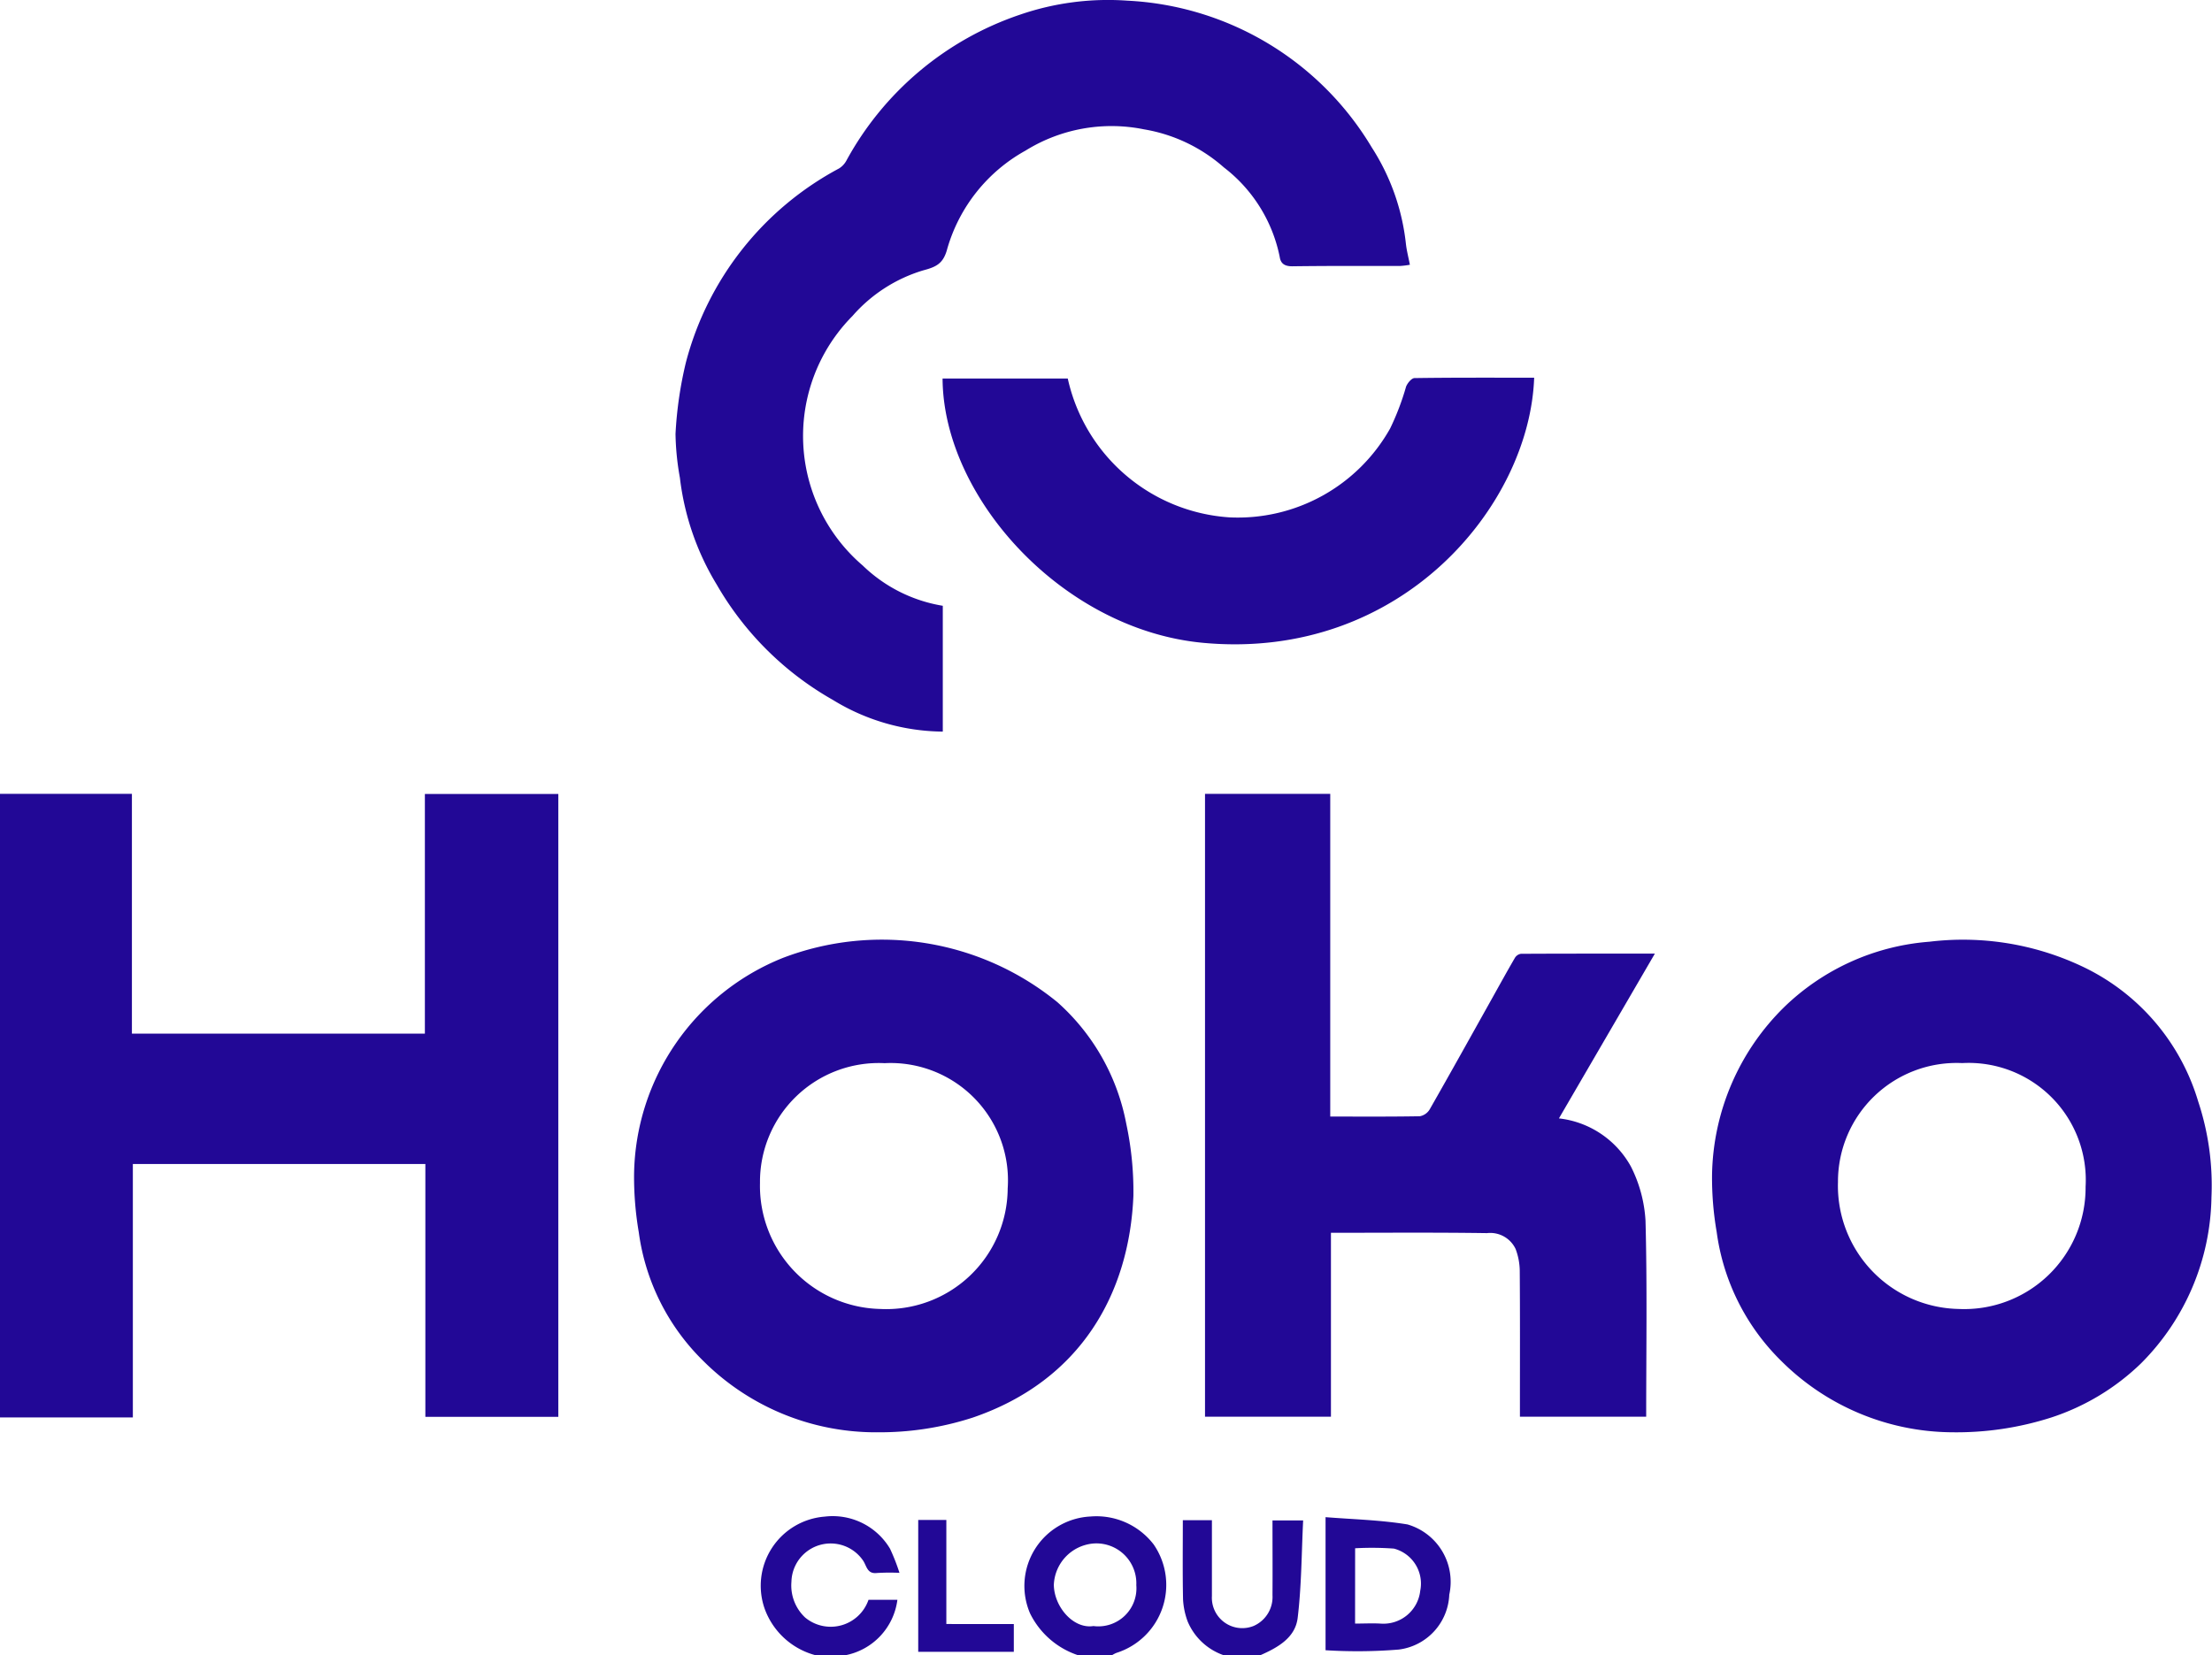 <svg id="Group_3998" data-name="Group 3998" xmlns="http://www.w3.org/2000/svg" xmlns:xlink="http://www.w3.org/1999/xlink" width="101" height="75.599" viewBox="0 0 101 75.599">
  <defs>
    <clipPath id="clip-path">
      <rect id="Rectangle_2020" data-name="Rectangle 2020" width="101" height="75.599" fill="#220896"/>
    </clipPath>
  </defs>
  <path id="Path_1597" data-name="Path 1597" d="M0,156.808v28.481H6.066V173.714H19.422v11.548h6.071V156.814H19.4V167.76H6.023V156.808Z" transform="translate(0 -120.551)" fill="#220896"/>
  <g id="Group_3997" data-name="Group 3997">
    <g id="Group_3996" data-name="Group 3996" clip-path="url(#clip-path)">
      <path id="Path_1598" data-name="Path 1598" d="M204.747,305.891a3.76,3.76,0,0,1-2.19-1.909,3.174,3.174,0,0,1,2.757-4.426,3.294,3.294,0,0,1,2.886,1.276,3.256,3.256,0,0,1-1.685,4.948,1.163,1.163,0,0,0-.216.111Zm.716-1.33a1.74,1.74,0,0,0,1.945-1.87,1.824,1.824,0,0,0-1.984-1.9,1.974,1.974,0,0,0-1.782,1.889c.016,1.007.9,2.033,1.822,1.877" transform="translate(-155.524 -230.293)" fill="#220896"/>
      <path id="Path_1599" data-name="Path 1599" d="M152.755,305.9a3.389,3.389,0,0,1-2.344-2.151,3.167,3.167,0,0,1,2.75-4.183,3.045,3.045,0,0,1,2.984,1.468,9.291,9.291,0,0,1,.43,1.1,9.689,9.689,0,0,0-1.027.007c-.44.052-.466-.3-.623-.55a1.792,1.792,0,0,0-3.283.947,2.008,2.008,0,0,0,.625,1.636,1.826,1.826,0,0,0,2.894-.808h1.319a2.962,2.962,0,0,1-2.4,2.536Z" transform="translate(-115.505 -230.298)" fill="#220896"/>
      <path id="Path_1600" data-name="Path 1600" d="M235.446,306.441A2.764,2.764,0,0,1,233.8,304.9a3.41,3.41,0,0,1-.211-1.005c-.025-1.195-.01-2.39-.01-3.621h1.328c0,1.154,0,2.309,0,3.463a1.388,1.388,0,0,0,1.915,1.362,1.443,1.443,0,0,0,.851-1.4c.008-1.123,0-2.246,0-3.414h1.4c-.074,1.473-.072,2.972-.25,4.449-.11.918-.923,1.363-1.721,1.713Z" transform="translate(-179.571 -230.842)" fill="#220896"/>
      <path id="Path_1601" data-name="Path 1601" d="M237.961,156.813h5.718v14.738c1.4,0,2.747.01,4.09-.014a.663.663,0,0,0,.451-.314c.933-1.634,1.847-3.279,2.765-4.921.374-.668.742-1.34,1.126-2a.394.394,0,0,1,.272-.184c2.008-.011,4.016-.008,6.118-.008l-4.38,7.525a4.3,4.3,0,0,1,3.287,2.2,6.251,6.251,0,0,1,.666,2.471c.079,2.97.031,5.943.031,8.953H252.34v-.508c0-2.05.008-4.1-.008-6.149a2.917,2.917,0,0,0-.188-1,1.28,1.28,0,0,0-1.307-.727c-2.361-.035-4.722-.015-7.126-.015v8.4h-5.75Z" transform="translate(-182.94 -120.555)" fill="#220896"/>
      <path id="Path_1602" data-name="Path 1602" d="M145.569,33.414a9.727,9.727,0,0,1-5.019-1.447,14.176,14.176,0,0,1-5.3-5.262,12.11,12.11,0,0,1-1.685-4.886,12.214,12.214,0,0,1-.2-2,17.81,17.81,0,0,1,.477-3.277,14.071,14.071,0,0,1,6.987-8.847.956.956,0,0,0,.332-.348A14.2,14.2,0,0,1,149.1.668a12.37,12.37,0,0,1,4.891-.638,13.79,13.79,0,0,1,11.167,6.707,10.128,10.128,0,0,1,1.557,4.4c.033.3.113.6.181.955a3.763,3.763,0,0,1-.441.055c-1.644,0-3.288-.007-4.932.015-.344,0-.525-.122-.57-.427a6.848,6.848,0,0,0-2.55-4.089,7.331,7.331,0,0,0-3.644-1.738,7.442,7.442,0,0,0-5.41.969,7.5,7.5,0,0,0-3.573,4.474c-.178.689-.5.839-1.111,1a6.934,6.934,0,0,0-3.222,2.083,7.785,7.785,0,0,0,.467,11.392,6.847,6.847,0,0,0,3.659,1.842Z" transform="translate(-102.521 0)" fill="#220896"/>
      <path id="Path_1603" data-name="Path 1603" d="M136.242,208.1a11.147,11.147,0,0,1-7.885-3.254,10.114,10.114,0,0,1-2.951-5.879,15,15,0,0,1-.215-2.667,10.807,10.807,0,0,1,6.81-9.873,12.675,12.675,0,0,1,12.518,2.028,9.885,9.885,0,0,1,3.145,5.551,14.768,14.768,0,0,1,.326,3.292c-.183,4.428-2.38,8.44-7.34,10.132a13.786,13.786,0,0,1-4.407.669m.385-16.858a5.423,5.423,0,0,0-5.688,5.469,5.624,5.624,0,0,0,5.487,5.757,5.544,5.544,0,0,0,5.823-5.5,5.359,5.359,0,0,0-5.621-5.726" transform="translate(-96.239 -142.683)" fill="#220896"/>
      <path id="Path_1604" data-name="Path 1604" d="M349.033,208.162a11.14,11.14,0,0,1-7.8-3.262,10.153,10.153,0,0,1-2.944-5.884,14.555,14.555,0,0,1-.212-2.614,10.986,10.986,0,0,1,3.3-7.665,10.689,10.689,0,0,1,6.624-2.98,12.746,12.746,0,0,1,6.927,1.105,9.956,9.956,0,0,1,5.344,6.183,12.186,12.186,0,0,1,.608,4.383,10.968,10.968,0,0,1-3.221,7.592,10.633,10.633,0,0,1-4.077,2.462,14.185,14.185,0,0,1-4.557.68M349.5,191.3a5.418,5.418,0,0,0-5.673,5.43,5.628,5.628,0,0,0,5.506,5.8,5.544,5.544,0,0,0,5.8-5.578A5.349,5.349,0,0,0,349.5,191.3" transform="translate(-259.905 -142.746)" fill="#220896"/>
      <path id="Path_1605" data-name="Path 1605" d="M213.148,74.591c-.2,5.811-6.033,12.941-15.094,12.115-6.422-.585-11.891-6.631-11.918-12.074h5.716a8.106,8.106,0,0,0,7.393,6.342,7.976,7.976,0,0,0,7.326-4.059A11.751,11.751,0,0,0,207.3,75c.065-.161.251-.387.385-.388,1.807-.026,3.615-.017,5.464-.017" transform="translate(-143.098 -57.344)" fill="#220896"/>
      <path id="Path_1606" data-name="Path 1606" d="M261.764,305.782V299.7c1.26.1,2.515.13,3.741.332a2.731,2.731,0,0,1,1.908,3.208,2.636,2.636,0,0,1-2.3,2.506,23.219,23.219,0,0,1-3.344.032m1.343-1.217c.4,0,.781-.021,1.161,0a1.691,1.691,0,0,0,1.814-1.5,1.651,1.651,0,0,0-1.2-1.925,13.775,13.775,0,0,0-1.773-.015Z" transform="translate(-201.239 -230.407)" fill="#220896"/>
      <path id="Path_1607" data-name="Path 1607" d="M185.7,304.993v1.269h-4.365v-6.022h1.284v4.752Z" transform="translate(-139.409 -230.819)" fill="#220896"/>
    </g>
  </g>
</svg>

